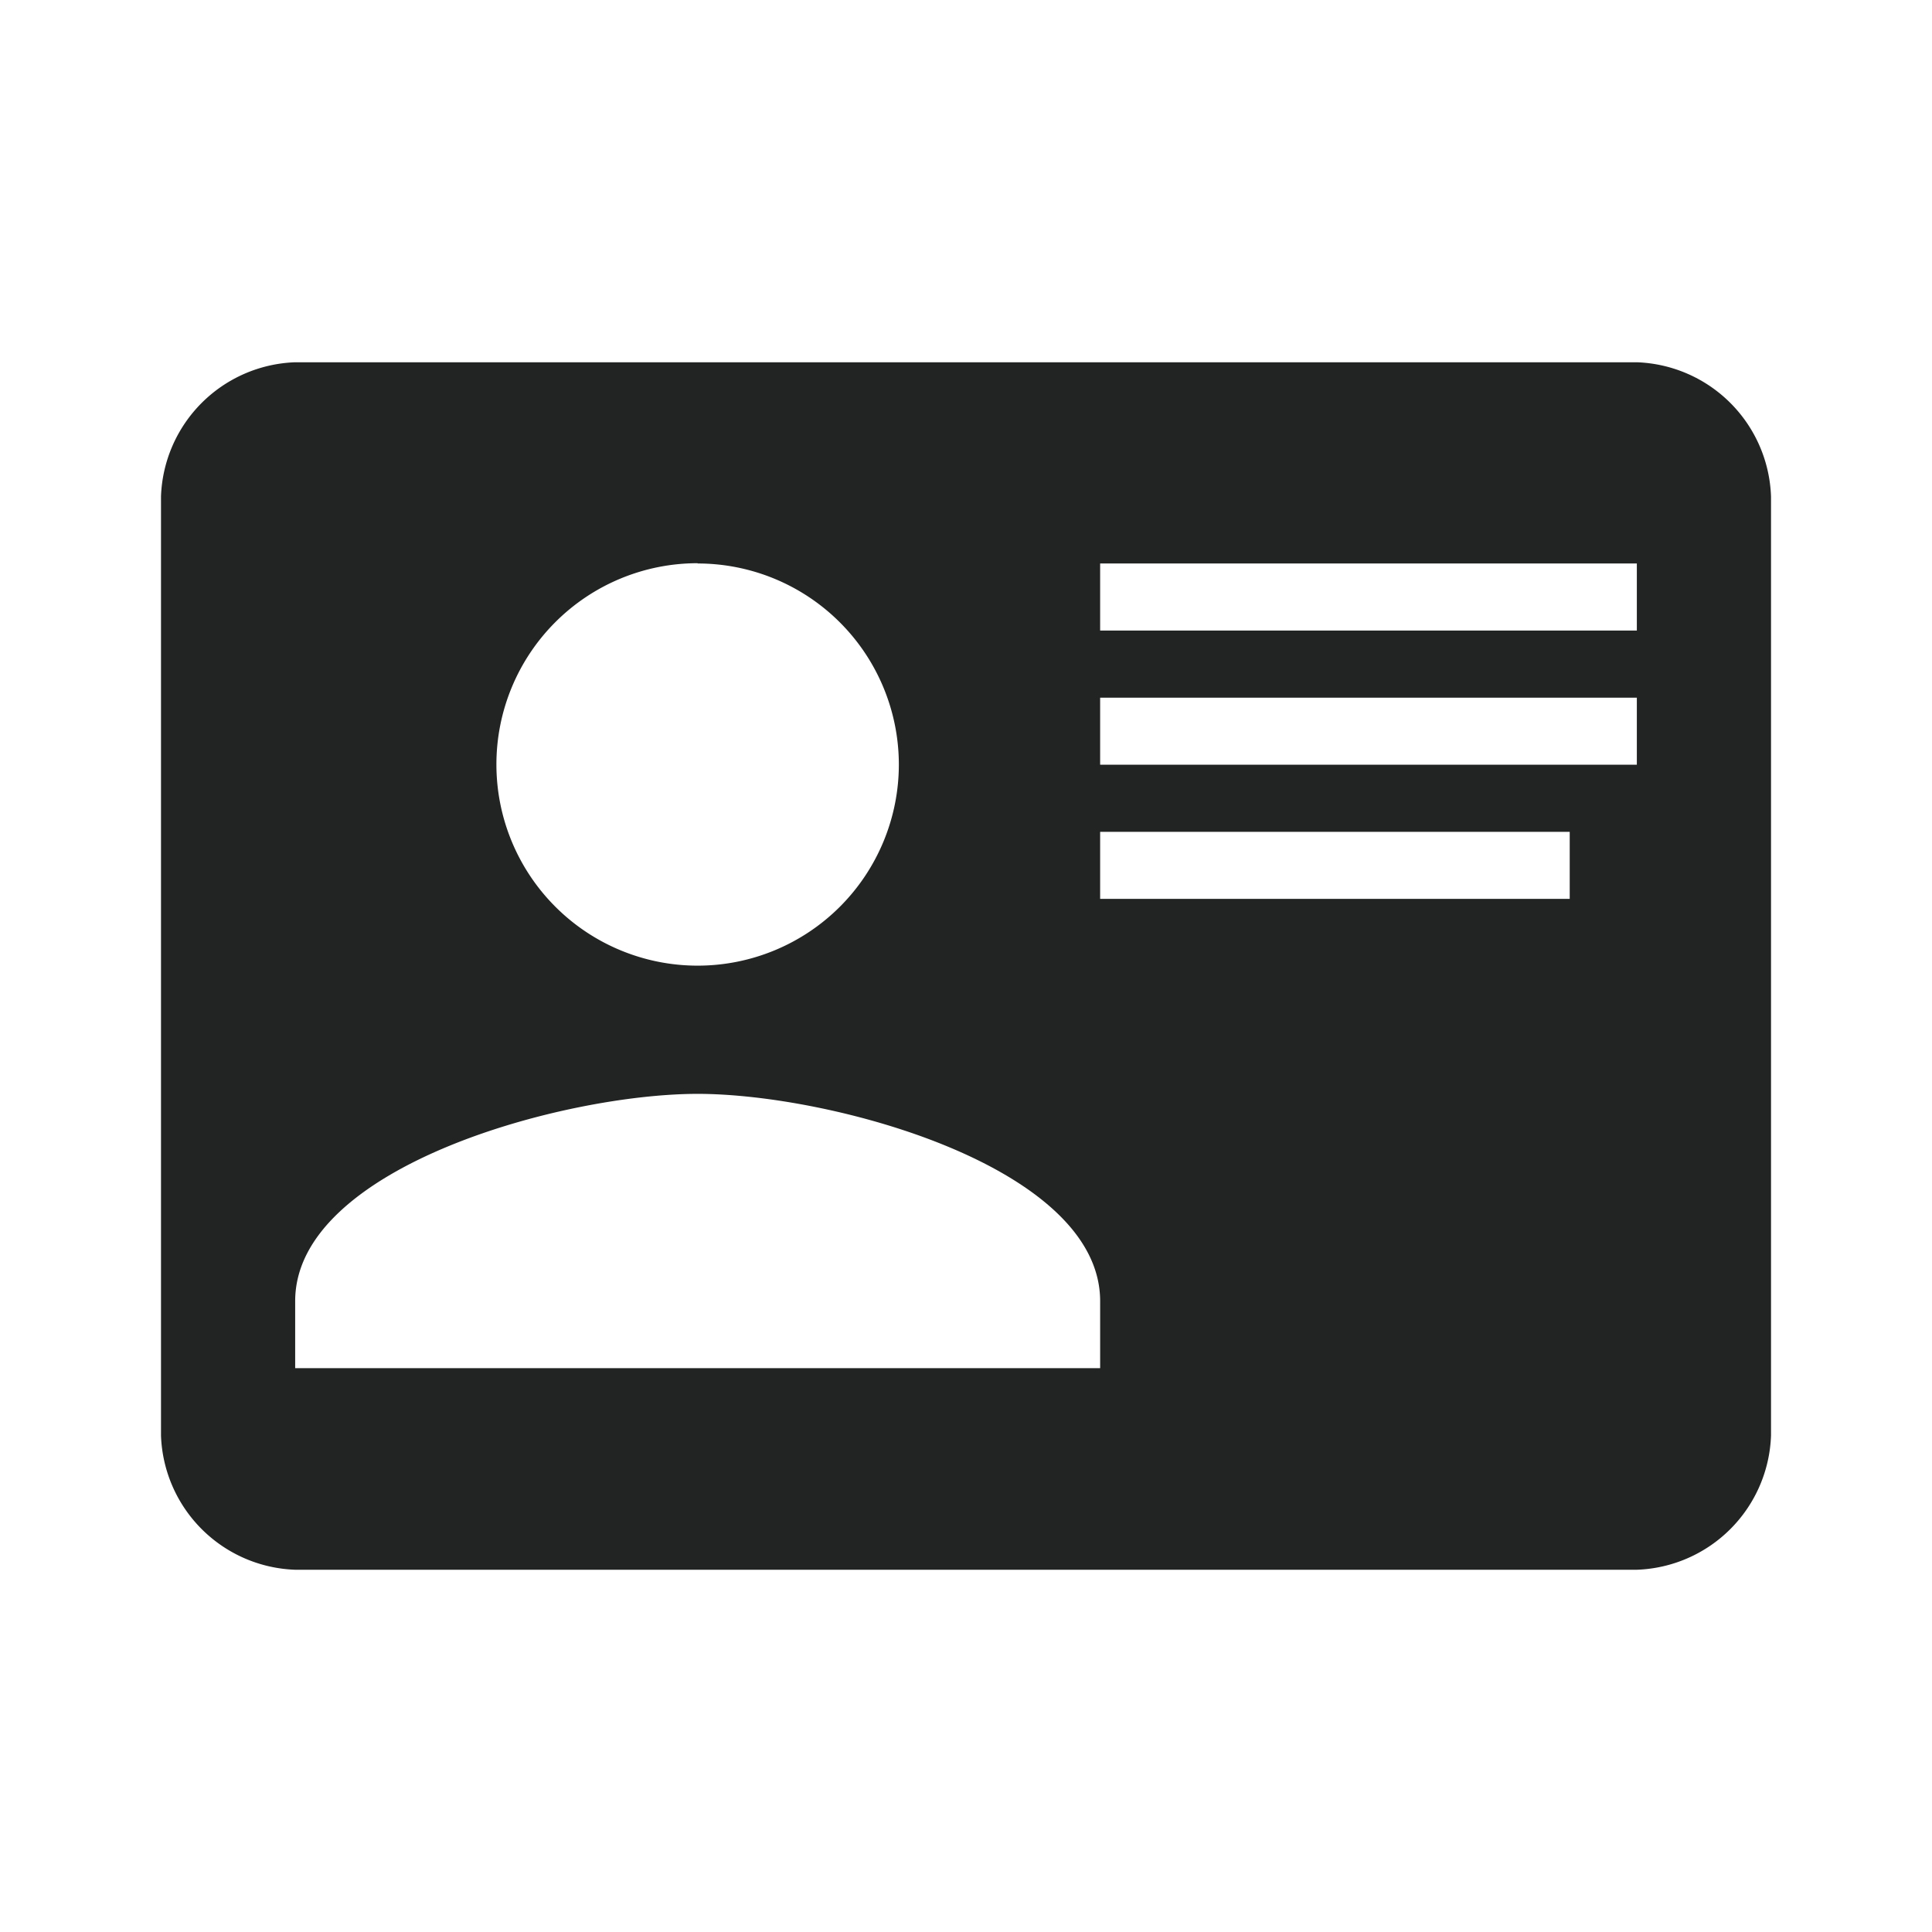 <?xml version="1.0" encoding="UTF-8"?>
<!-- Created with Inkscape (http://www.inkscape.org/) -->
<svg width="120" height="120" version="1.1" viewBox="0 0 120 120" xmlns="http://www.w3.org/2000/svg">
 <path id="Path_card-account-details" d="m18.334 22.501h83.333a8.643 8.643 0 0 1 8.334 8.334v58.331a8.643 8.643 0 0 1-8.334 8.334h-83.333a8.643 8.643 0 0 1-8.334-8.334v-58.331a8.643 8.643 0 0 1 8.334-8.334m49.998 12.498v4.165h33.335v-4.165h-33.335m0 8.334v4.165h33.335v-4.165h-33.335m0 8.334v4.165h29.166v-4.165h-29.166m-24.997 16.275c-8.334 0-25.001 4.54-25.001 12.873v4.165h49.998v-4.165c0-8.334-16.667-12.873-25.001-12.873m0-32.96a12.498 12.498 0 1 0 12.498 12.498 12.498 12.498 0 0 0-12.494-12.481z" fill="#222423" stroke-width="4.412" data-name="Path / card-account-details"/>
</svg>
